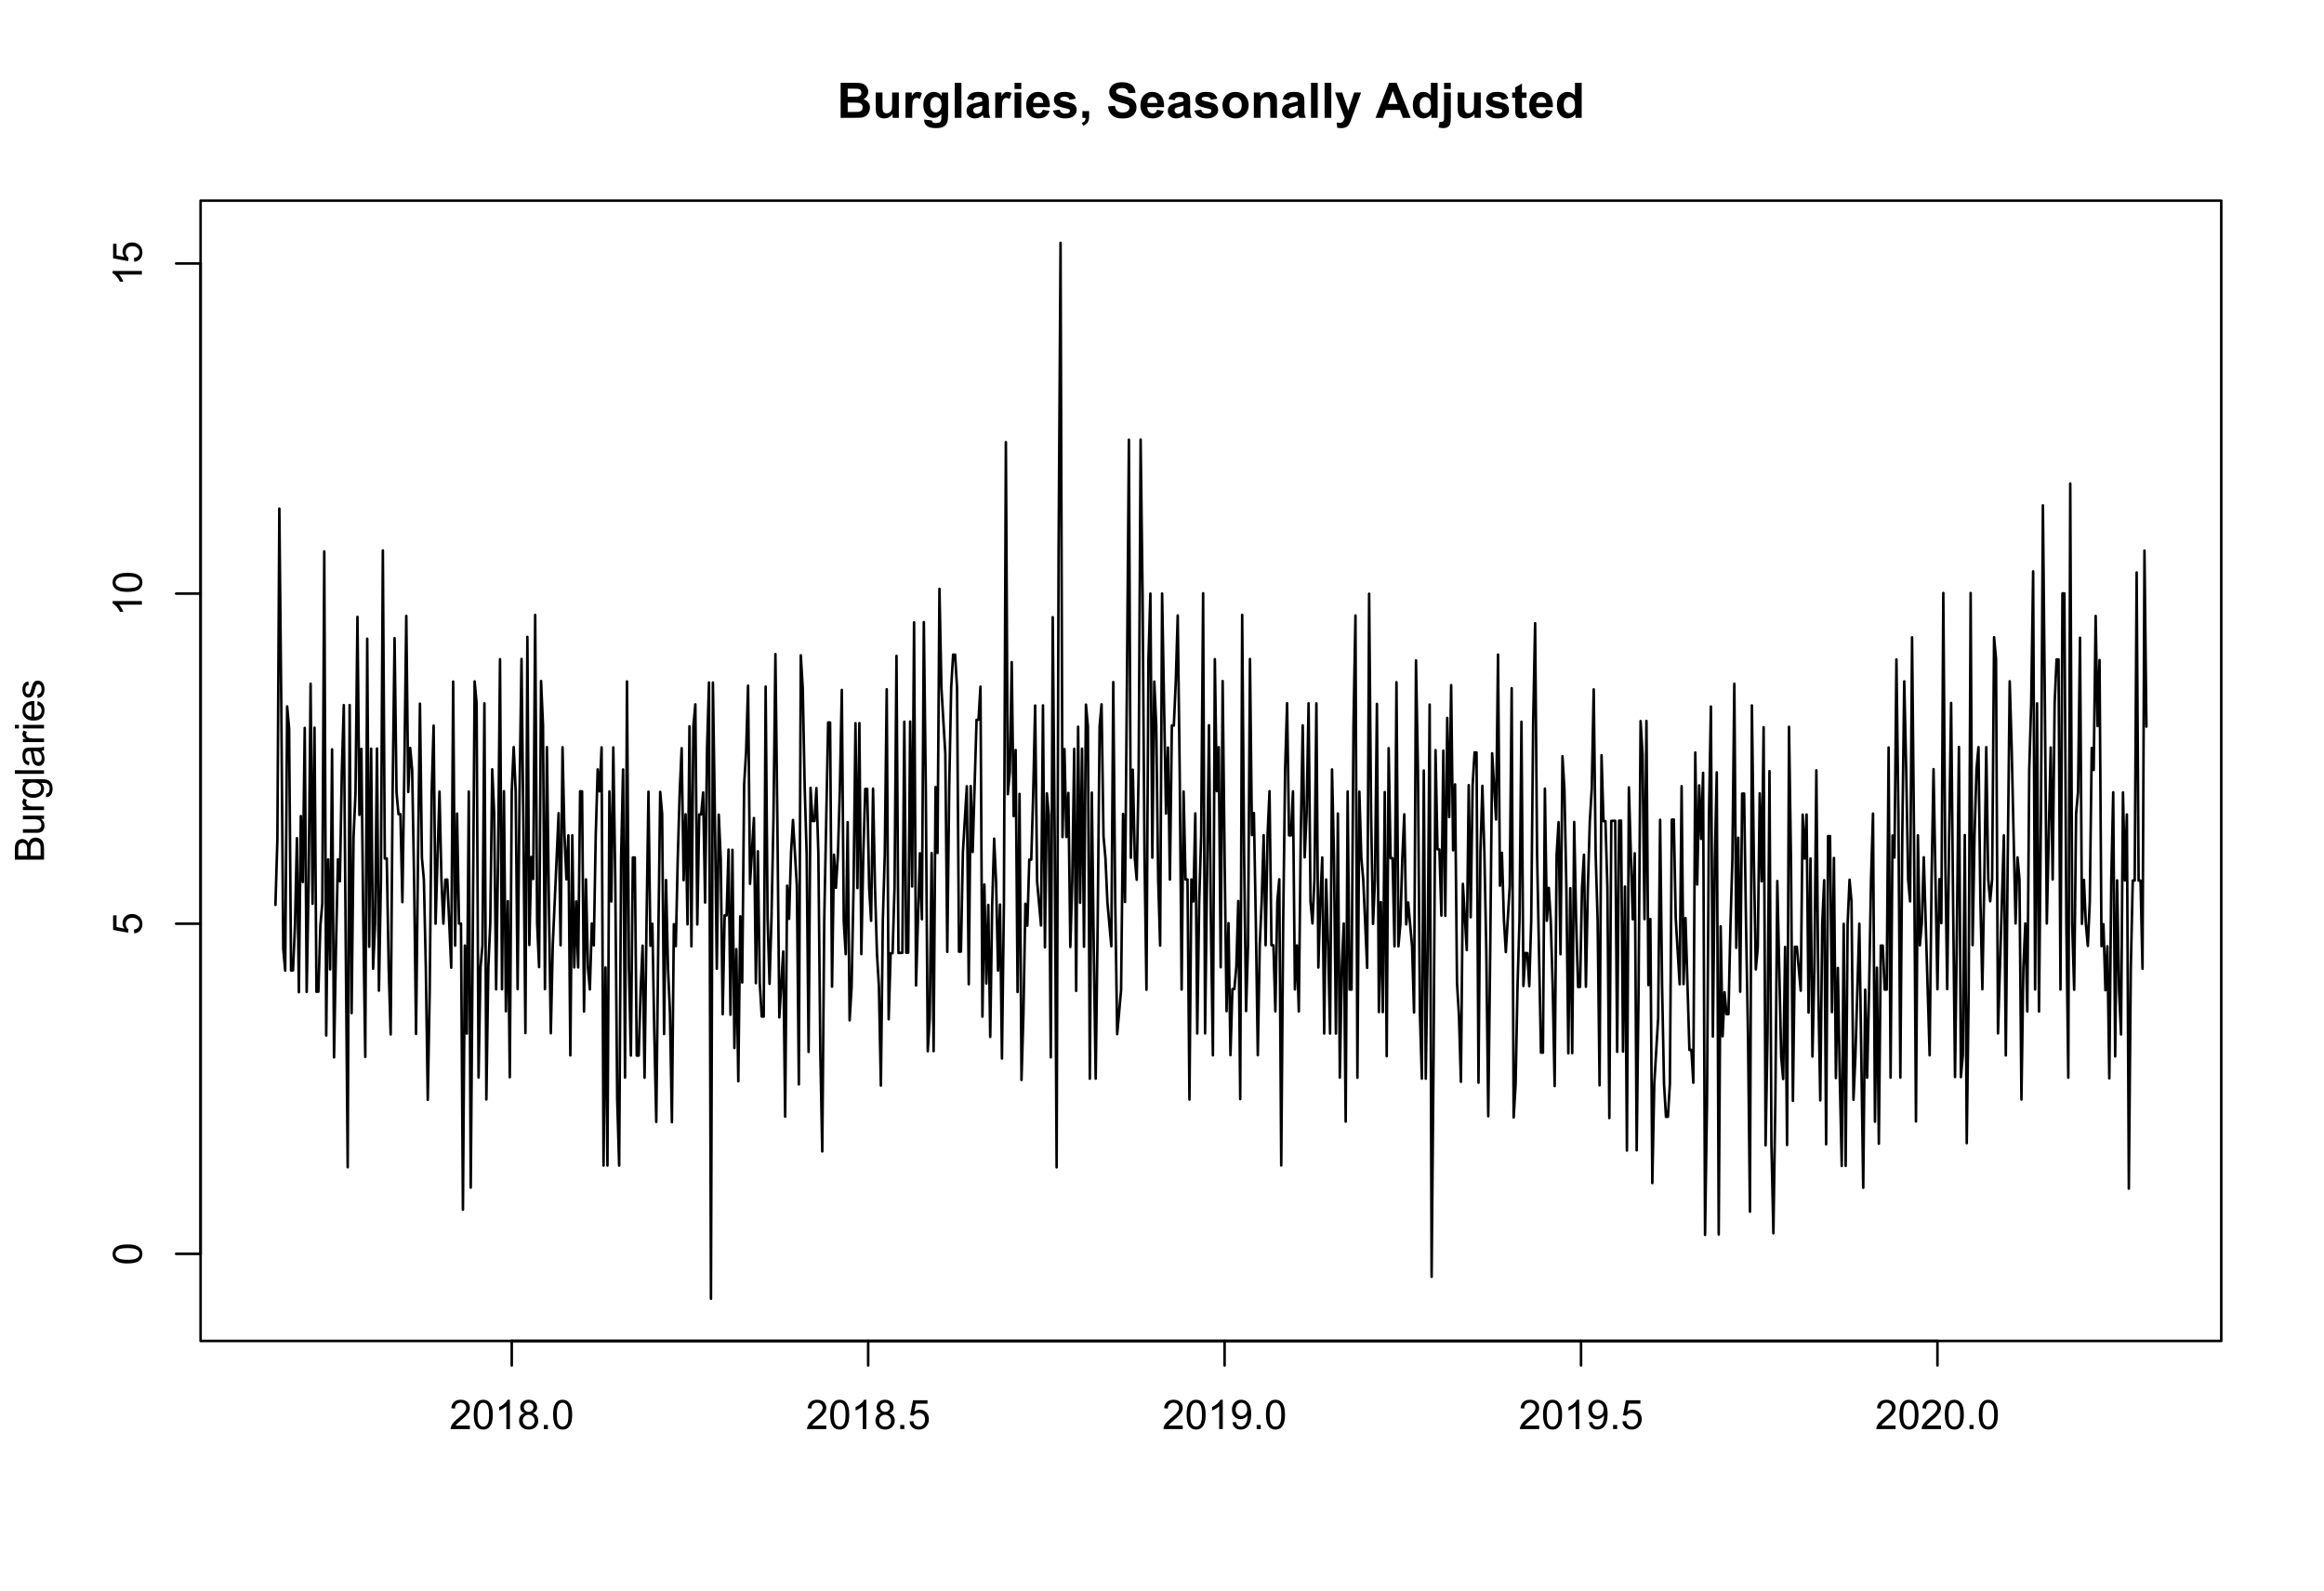 <?xml version="1.0" encoding="UTF-8"?>
<svg xmlns="http://www.w3.org/2000/svg" xmlns:xlink="http://www.w3.org/1999/xlink" width="684pt" height="468pt" viewBox="0 0 684 468" version="1.1">
<defs>
<g>
<symbol overflow="visible" id="glyph0-0">
<path style="stroke:none;" d="M 1.055 -10.309 L 5.176 -10.309 C 5.988 -10.305 6.598 -10.273 7 -10.207 C 7.398 -10.137 7.758 -9.992 8.074 -9.781 C 8.391 -9.562 8.652 -9.277 8.867 -8.918 C 9.074 -8.559 9.18 -8.156 9.184 -7.715 C 9.18 -7.227 9.051 -6.781 8.793 -6.383 C 8.531 -5.977 8.18 -5.676 7.734 -5.477 C 8.359 -5.293 8.84 -4.98 9.18 -4.543 C 9.516 -4.098 9.684 -3.582 9.688 -2.988 C 9.684 -2.52 9.574 -2.062 9.359 -1.621 C 9.141 -1.176 8.844 -0.82 8.469 -0.559 C 8.086 -0.289 7.621 -0.129 7.074 -0.07 C 6.723 -0.031 5.887 -0.008 4.562 0 L 1.055 0 Z M 3.137 -8.594 L 3.137 -6.207 L 4.5 -6.207 C 5.309 -6.203 5.812 -6.215 6.012 -6.242 C 6.367 -6.281 6.645 -6.406 6.852 -6.613 C 7.051 -6.812 7.152 -7.082 7.156 -7.418 C 7.152 -7.734 7.066 -7.992 6.891 -8.191 C 6.715 -8.391 6.453 -8.512 6.109 -8.559 C 5.902 -8.578 5.309 -8.59 4.332 -8.594 Z M 3.137 -4.492 L 3.137 -1.738 L 5.062 -1.738 C 5.812 -1.734 6.285 -1.754 6.488 -1.801 C 6.793 -1.852 7.047 -1.988 7.246 -2.211 C 7.438 -2.426 7.535 -2.719 7.539 -3.086 C 7.535 -3.395 7.461 -3.656 7.312 -3.875 C 7.16 -4.086 6.941 -4.242 6.66 -4.344 C 6.375 -4.438 5.762 -4.488 4.816 -4.492 Z M 3.137 -4.492 "/>
</symbol>
<symbol overflow="visible" id="glyph0-1">
<path style="stroke:none;" d="M 5.949 0 L 5.949 -1.117 C 5.672 -0.715 5.316 -0.402 4.875 -0.176 C 4.43 0.051 3.961 0.164 3.473 0.168 C 2.969 0.164 2.52 0.059 2.125 -0.16 C 1.723 -0.379 1.434 -0.691 1.258 -1.09 C 1.078 -1.488 0.988 -2.039 0.992 -2.742 L 0.992 -7.469 L 2.969 -7.469 L 2.969 -4.035 C 2.965 -2.984 3 -2.34 3.074 -2.105 C 3.145 -1.863 3.277 -1.676 3.473 -1.543 C 3.664 -1.402 3.906 -1.336 4.203 -1.336 C 4.539 -1.336 4.844 -1.426 5.109 -1.613 C 5.375 -1.793 5.559 -2.023 5.66 -2.301 C 5.758 -2.574 5.805 -3.246 5.809 -4.316 L 5.809 -7.469 L 7.785 -7.469 L 7.785 0 Z M 5.949 0 "/>
</symbol>
<symbol overflow="visible" id="glyph0-2">
<path style="stroke:none;" d="M 2.926 0 L 0.949 0 L 0.949 -7.469 L 2.785 -7.469 L 2.785 -6.406 C 3.094 -6.902 3.375 -7.234 3.629 -7.395 C 3.879 -7.555 4.164 -7.633 4.484 -7.637 C 4.93 -7.633 5.363 -7.508 5.785 -7.262 L 5.176 -5.539 C 4.84 -5.75 4.531 -5.859 4.246 -5.863 C 3.969 -5.859 3.734 -5.781 3.543 -5.633 C 3.348 -5.477 3.195 -5.203 3.09 -4.809 C 2.977 -4.406 2.922 -3.57 2.926 -2.305 Z M 2.926 0 "/>
</symbol>
<symbol overflow="visible" id="glyph0-3">
<path style="stroke:none;" d="M 0.852 0.492 L 3.109 0.766 C 3.145 1.027 3.23 1.207 3.367 1.309 C 3.551 1.445 3.848 1.516 4.254 1.52 C 4.77 1.516 5.156 1.438 5.414 1.285 C 5.586 1.18 5.715 1.016 5.809 0.789 C 5.863 0.621 5.895 0.32 5.898 -0.121 L 5.898 -1.211 C 5.305 -0.402 4.559 0 3.664 0 C 2.656 0 1.863 -0.422 1.281 -1.273 C 0.816 -1.938 0.586 -2.773 0.59 -3.777 C 0.586 -5.023 0.887 -5.98 1.492 -6.645 C 2.094 -7.305 2.844 -7.633 3.742 -7.637 C 4.66 -7.633 5.422 -7.227 6.027 -6.418 L 6.027 -7.469 L 7.875 -7.469 L 7.875 -0.766 C 7.875 0.113 7.801 0.77 7.656 1.207 C 7.508 1.645 7.305 1.984 7.043 2.234 C 6.781 2.48 6.43 2.676 5.992 2.82 C 5.551 2.957 4.996 3.027 4.332 3.031 C 3.062 3.027 2.164 2.812 1.637 2.379 C 1.105 1.945 0.844 1.395 0.844 0.73 C 0.844 0.664 0.844 0.586 0.852 0.492 Z M 2.617 -3.887 C 2.613 -3.09 2.766 -2.512 3.074 -2.148 C 3.379 -1.777 3.758 -1.594 4.211 -1.598 C 4.691 -1.594 5.098 -1.781 5.434 -2.16 C 5.762 -2.535 5.93 -3.094 5.934 -3.84 C 5.93 -4.609 5.77 -5.184 5.453 -5.562 C 5.133 -5.934 4.73 -6.121 4.246 -6.125 C 3.77 -6.121 3.379 -5.938 3.074 -5.57 C 2.766 -5.199 2.613 -4.637 2.617 -3.887 Z M 2.617 -3.887 "/>
</symbol>
<symbol overflow="visible" id="glyph0-4">
<path style="stroke:none;" d="M 1.035 0 L 1.035 -10.309 L 3.008 -10.309 L 3.008 0 Z M 1.035 0 "/>
</symbol>
<symbol overflow="visible" id="glyph0-5">
<path style="stroke:none;" d="M 2.512 -5.188 L 0.719 -5.512 C 0.918 -6.23 1.266 -6.766 1.758 -7.113 C 2.25 -7.461 2.98 -7.633 3.953 -7.637 C 4.832 -7.633 5.488 -7.531 5.918 -7.324 C 6.348 -7.113 6.648 -6.848 6.828 -6.527 C 7 -6.207 7.09 -5.617 7.094 -4.762 L 7.074 -2.453 C 7.07 -1.793 7.102 -1.309 7.168 -1 C 7.227 -0.688 7.348 -0.355 7.523 0 L 5.57 0 C 5.516 -0.129 5.453 -0.32 5.379 -0.582 C 5.344 -0.695 5.32 -0.773 5.309 -0.816 C 4.969 -0.484 4.605 -0.238 4.223 -0.078 C 3.836 0.086 3.426 0.164 2.996 0.168 C 2.223 0.164 1.617 -0.043 1.176 -0.457 C 0.73 -0.871 0.508 -1.398 0.512 -2.039 C 0.508 -2.461 0.609 -2.836 0.812 -3.168 C 1.012 -3.496 1.293 -3.75 1.66 -3.926 C 2.02 -4.102 2.547 -4.254 3.234 -4.387 C 4.156 -4.559 4.793 -4.719 5.152 -4.871 L 5.152 -5.07 C 5.148 -5.445 5.055 -5.719 4.871 -5.883 C 4.68 -6.043 4.328 -6.121 3.812 -6.125 C 3.457 -6.121 3.184 -6.055 2.988 -5.918 C 2.789 -5.777 2.629 -5.531 2.512 -5.188 Z M 5.152 -3.586 C 4.895 -3.5 4.496 -3.398 3.949 -3.285 C 3.402 -3.164 3.043 -3.047 2.875 -2.938 C 2.613 -2.75 2.484 -2.52 2.488 -2.242 C 2.484 -1.965 2.586 -1.727 2.797 -1.523 C 3 -1.32 3.266 -1.219 3.586 -1.223 C 3.941 -1.219 4.281 -1.336 4.605 -1.574 C 4.844 -1.75 5 -1.969 5.078 -2.23 C 5.125 -2.395 5.148 -2.715 5.152 -3.191 Z M 5.152 -3.586 "/>
</symbol>
<symbol overflow="visible" id="glyph0-6">
<path style="stroke:none;" d="M 1.035 -8.48 L 1.035 -10.309 L 3.008 -10.309 L 3.008 -8.48 Z M 1.035 0 L 1.035 -7.469 L 3.008 -7.469 L 3.008 0 Z M 1.035 0 "/>
</symbol>
<symbol overflow="visible" id="glyph0-7">
<path style="stroke:none;" d="M 5.359 -2.375 L 7.328 -2.047 C 7.07 -1.32 6.668 -0.773 6.125 -0.398 C 5.578 -0.023 4.898 0.164 4.078 0.168 C 2.777 0.164 1.816 -0.258 1.195 -1.105 C 0.703 -1.781 0.457 -2.637 0.457 -3.676 C 0.457 -4.91 0.777 -5.883 1.426 -6.586 C 2.07 -7.285 2.891 -7.633 3.883 -7.637 C 4.988 -7.633 5.863 -7.266 6.508 -6.535 C 7.148 -5.797 7.457 -4.676 7.434 -3.164 L 2.48 -3.164 C 2.492 -2.578 2.652 -2.121 2.961 -1.797 C 3.262 -1.469 3.641 -1.305 4.098 -1.309 C 4.402 -1.305 4.664 -1.391 4.879 -1.559 C 5.086 -1.727 5.246 -1.996 5.359 -2.375 Z M 5.469 -4.375 C 5.453 -4.941 5.309 -5.375 5.027 -5.676 C 4.746 -5.973 4.402 -6.121 4 -6.125 C 3.566 -6.121 3.211 -5.965 2.934 -5.652 C 2.648 -5.336 2.508 -4.91 2.516 -4.375 Z M 5.469 -4.375 "/>
</symbol>
<symbol overflow="visible" id="glyph0-8">
<path style="stroke:none;" d="M 0.336 -2.129 L 2.32 -2.434 C 2.402 -2.043 2.57 -1.75 2.832 -1.555 C 3.086 -1.352 3.449 -1.254 3.918 -1.258 C 4.426 -1.254 4.809 -1.348 5.07 -1.539 C 5.238 -1.668 5.324 -1.844 5.328 -2.066 C 5.324 -2.215 5.277 -2.34 5.188 -2.441 C 5.086 -2.531 4.867 -2.617 4.527 -2.699 C 2.93 -3.047 1.918 -3.367 1.496 -3.664 C 0.902 -4.062 0.609 -4.625 0.613 -5.344 C 0.609 -5.988 0.863 -6.531 1.379 -6.973 C 1.887 -7.414 2.68 -7.633 3.754 -7.637 C 4.773 -7.633 5.531 -7.469 6.031 -7.137 C 6.523 -6.801 6.867 -6.309 7.059 -5.66 L 5.195 -5.316 C 5.113 -5.602 4.961 -5.824 4.742 -5.98 C 4.516 -6.133 4.199 -6.211 3.789 -6.215 C 3.266 -6.211 2.895 -6.137 2.672 -5.996 C 2.52 -5.891 2.441 -5.758 2.445 -5.598 C 2.441 -5.453 2.508 -5.336 2.645 -5.238 C 2.816 -5.105 3.434 -4.918 4.488 -4.684 C 5.539 -4.441 6.273 -4.148 6.695 -3.805 C 7.105 -3.449 7.312 -2.961 7.312 -2.336 C 7.312 -1.648 7.023 -1.059 6.453 -0.57 C 5.879 -0.078 5.035 0.164 3.918 0.168 C 2.898 0.164 2.094 -0.039 1.5 -0.449 C 0.906 -0.859 0.516 -1.418 0.336 -2.129 Z M 0.336 -2.129 "/>
</symbol>
<symbol overflow="visible" id="glyph0-9">
<path style="stroke:none;" d="M 0.984 -1.977 L 2.961 -1.977 L 2.961 -0.562 C 2.957 0.008 2.91 0.457 2.812 0.789 C 2.711 1.117 2.523 1.414 2.254 1.68 C 1.977 1.941 1.629 2.148 1.211 2.301 L 0.824 1.484 C 1.219 1.348 1.5 1.168 1.672 0.941 C 1.836 0.711 1.926 0.398 1.941 0 L 0.984 0 Z M 0.984 -1.977 "/>
</symbol>
<symbol overflow="visible" id="glyph0-10">
<path style="stroke:none;" d=""/>
</symbol>
<symbol overflow="visible" id="glyph0-11">
<path style="stroke:none;" d="M 0.52 -3.355 L 2.547 -3.551 C 2.664 -2.871 2.91 -2.371 3.285 -2.051 C 3.656 -1.73 4.16 -1.57 4.797 -1.574 C 5.465 -1.57 5.969 -1.711 6.309 -2 C 6.648 -2.281 6.82 -2.613 6.82 -2.996 C 6.82 -3.234 6.746 -3.441 6.605 -3.617 C 6.457 -3.785 6.207 -3.934 5.855 -4.062 C 5.609 -4.145 5.055 -4.297 4.191 -4.516 C 3.07 -4.789 2.289 -5.129 1.844 -5.535 C 1.207 -6.098 0.891 -6.789 0.895 -7.609 C 0.891 -8.129 1.039 -8.617 1.34 -9.078 C 1.633 -9.531 2.062 -9.883 2.625 -10.125 C 3.184 -10.363 3.859 -10.48 4.656 -10.484 C 5.945 -10.48 6.918 -10.199 7.574 -9.633 C 8.227 -9.062 8.57 -8.305 8.605 -7.363 L 6.523 -7.27 C 6.43 -7.797 6.238 -8.18 5.949 -8.414 C 5.652 -8.645 5.215 -8.758 4.633 -8.762 C 4.027 -8.758 3.555 -8.633 3.215 -8.387 C 2.992 -8.223 2.883 -8.012 2.883 -7.75 C 2.883 -7.504 2.984 -7.293 3.191 -7.121 C 3.453 -6.898 4.09 -6.672 5.105 -6.434 C 6.113 -6.191 6.863 -5.941 7.352 -5.691 C 7.832 -5.434 8.211 -5.086 8.488 -4.645 C 8.762 -4.199 8.898 -3.652 8.902 -3.004 C 8.898 -2.41 8.734 -1.855 8.41 -1.344 C 8.078 -0.824 7.613 -0.441 7.016 -0.191 C 6.414 0.059 5.668 0.18 4.773 0.184 C 3.469 0.18 2.469 -0.117 1.77 -0.719 C 1.07 -1.32 0.652 -2.199 0.52 -3.355 Z M 0.52 -3.355 "/>
</symbol>
<symbol overflow="visible" id="glyph0-12">
<path style="stroke:none;" d="M 0.578 -3.84 C 0.574 -4.492 0.734 -5.129 1.062 -5.742 C 1.383 -6.355 1.84 -6.824 2.434 -7.148 C 3.023 -7.473 3.688 -7.633 4.422 -7.637 C 5.551 -7.633 6.477 -7.266 7.199 -6.535 C 7.918 -5.797 8.277 -4.871 8.281 -3.754 C 8.277 -2.621 7.914 -1.684 7.188 -0.945 C 6.457 -0.203 5.539 0.164 4.438 0.168 C 3.75 0.164 3.098 0.012 2.477 -0.293 C 1.855 -0.602 1.383 -1.055 1.062 -1.652 C 0.734 -2.25 0.574 -2.977 0.578 -3.84 Z M 2.602 -3.734 C 2.602 -2.988 2.777 -2.422 3.129 -2.031 C 3.48 -1.637 3.914 -1.441 4.43 -1.441 C 4.945 -1.441 5.375 -1.637 5.727 -2.031 C 6.07 -2.422 6.246 -2.992 6.25 -3.746 C 6.246 -4.473 6.07 -5.035 5.727 -5.434 C 5.375 -5.824 4.945 -6.023 4.43 -6.027 C 3.914 -6.023 3.48 -5.824 3.129 -5.434 C 2.777 -5.035 2.602 -4.469 2.602 -3.734 Z M 2.602 -3.734 "/>
</symbol>
<symbol overflow="visible" id="glyph0-13">
<path style="stroke:none;" d="M 7.824 0 L 5.852 0 L 5.852 -3.812 C 5.848 -4.613 5.805 -5.133 5.723 -5.375 C 5.637 -5.609 5.5 -5.793 5.312 -5.926 C 5.121 -6.055 4.891 -6.121 4.625 -6.125 C 4.281 -6.121 3.977 -6.027 3.703 -5.844 C 3.43 -5.652 3.242 -5.406 3.145 -5.098 C 3.043 -4.785 2.992 -4.211 2.996 -3.383 L 2.996 0 L 1.02 0 L 1.02 -7.469 L 2.855 -7.469 L 2.855 -6.371 C 3.504 -7.211 4.324 -7.633 5.316 -7.637 C 5.746 -7.633 6.145 -7.555 6.508 -7.398 C 6.867 -7.238 7.141 -7.039 7.328 -6.797 C 7.512 -6.555 7.641 -6.277 7.715 -5.969 C 7.785 -5.656 7.82 -5.215 7.824 -4.641 Z M 7.824 0 "/>
</symbol>
<symbol overflow="visible" id="glyph0-14">
<path style="stroke:none;" d="M 0.098 -7.469 L 2.199 -7.469 L 3.988 -2.164 L 5.73 -7.469 L 7.777 -7.469 L 5.141 -0.281 L 4.668 1.02 C 4.492 1.453 4.328 1.785 4.172 2.016 C 4.016 2.246 3.832 2.434 3.629 2.578 C 3.422 2.719 3.172 2.828 2.879 2.91 C 2.578 2.988 2.242 3.027 1.871 3.031 C 1.488 3.027 1.117 2.988 0.754 2.91 L 0.578 1.363 C 0.883 1.422 1.16 1.453 1.414 1.457 C 1.867 1.453 2.207 1.316 2.43 1.051 C 2.648 0.777 2.816 0.434 2.938 0.02 Z M 0.098 -7.469 "/>
</symbol>
<symbol overflow="visible" id="glyph0-15">
<path style="stroke:none;" d="M 10.344 0 L 8.078 0 L 7.18 -2.34 L 3.059 -2.34 L 2.207 0 L 0 0 L 4.016 -10.309 L 6.215 -10.309 Z M 6.512 -4.078 L 5.09 -7.902 L 3.699 -4.078 Z M 6.512 -4.078 "/>
</symbol>
<symbol overflow="visible" id="glyph0-16">
<path style="stroke:none;" d="M 7.883 0 L 6.047 0 L 6.047 -1.098 C 5.742 -0.668 5.379 -0.352 4.965 -0.145 C 4.547 0.062 4.129 0.164 3.711 0.168 C 2.852 0.164 2.117 -0.18 1.508 -0.867 C 0.891 -1.559 0.586 -2.523 0.59 -3.762 C 0.586 -5.027 0.883 -5.988 1.48 -6.648 C 2.074 -7.305 2.828 -7.633 3.742 -7.637 C 4.574 -7.633 5.297 -7.285 5.906 -6.594 L 5.906 -10.309 L 7.883 -10.309 Z M 2.609 -3.895 C 2.605 -3.094 2.715 -2.516 2.938 -2.164 C 3.254 -1.645 3.699 -1.387 4.273 -1.391 C 4.727 -1.387 5.113 -1.582 5.434 -1.969 C 5.75 -2.355 5.91 -2.934 5.914 -3.707 C 5.91 -4.562 5.758 -5.18 5.449 -5.559 C 5.137 -5.934 4.738 -6.121 4.262 -6.125 C 3.789 -6.121 3.398 -5.938 3.082 -5.566 C 2.766 -5.191 2.605 -4.633 2.609 -3.895 Z M 2.609 -3.895 "/>
</symbol>
<symbol overflow="visible" id="glyph0-17">
<path style="stroke:none;" d="M 0.992 -8.48 L 0.992 -10.309 L 2.969 -10.309 L 2.969 -8.48 Z M 2.969 -7.469 L 2.969 -0.23 C 2.965 0.723 2.902 1.391 2.781 1.781 C 2.652 2.172 2.414 2.477 2.062 2.699 C 1.707 2.918 1.254 3.027 0.711 3.031 C 0.508 3.027 0.297 3.012 0.074 2.977 C -0.152 2.941 -0.395 2.887 -0.66 2.82 L -0.316 1.133 C -0.223 1.148 -0.133 1.164 -0.051 1.176 C 0.031 1.188 0.105 1.195 0.176 1.195 C 0.375 1.195 0.539 1.148 0.668 1.062 C 0.797 0.973 0.883 0.871 0.926 0.75 C 0.969 0.629 0.988 0.266 0.992 -0.344 L 0.992 -7.469 Z M 2.969 -7.469 "/>
</symbol>
<symbol overflow="visible" id="glyph0-18">
<path style="stroke:none;" d="M 4.457 -7.469 L 4.457 -5.891 L 3.109 -5.891 L 3.109 -2.883 C 3.105 -2.273 3.117 -1.918 3.145 -1.816 C 3.168 -1.715 3.227 -1.629 3.32 -1.566 C 3.41 -1.496 3.523 -1.465 3.656 -1.469 C 3.836 -1.465 4.098 -1.527 4.449 -1.66 L 4.621 -0.125 C 4.156 0.07 3.637 0.164 3.059 0.168 C 2.699 0.164 2.375 0.105 2.094 -0.012 C 1.805 -0.129 1.598 -0.281 1.465 -0.473 C 1.332 -0.66 1.238 -0.918 1.188 -1.246 C 1.145 -1.473 1.125 -1.938 1.125 -2.637 L 1.125 -5.891 L 0.219 -5.891 L 0.219 -7.469 L 1.125 -7.469 L 1.125 -8.949 L 3.109 -10.105 L 3.109 -7.469 Z M 4.457 -7.469 "/>
</symbol>
<symbol overflow="visible" id="glyph1-0">
<path style="stroke:none;" d="M 0 -0.879 L -8.59 -0.879 L -8.59 -4.102 C -8.59 -4.758 -8.5 -5.281 -8.328 -5.68 C -8.152 -6.074 -7.887 -6.387 -7.527 -6.613 C -7.164 -6.836 -6.785 -6.949 -6.391 -6.949 C -6.023 -6.949 -5.68 -6.848 -5.355 -6.648 C -5.027 -6.449 -4.766 -6.148 -4.57 -5.75 C -4.418 -6.266 -4.156 -6.664 -3.789 -6.945 C -3.418 -7.223 -2.984 -7.363 -2.488 -7.367 C -2.086 -7.363 -1.711 -7.277 -1.367 -7.109 C -1.016 -6.938 -0.75 -6.73 -0.566 -6.48 C -0.375 -6.23 -0.234 -5.914 -0.141 -5.539 C -0.047 -5.16 0 -4.699 0 -4.156 Z M -4.98 -2.016 L -4.98 -3.875 C -4.98 -4.375 -5.012 -4.738 -5.078 -4.957 C -5.164 -5.246 -5.309 -5.461 -5.508 -5.609 C -5.703 -5.75 -5.953 -5.824 -6.258 -5.828 C -6.543 -5.824 -6.793 -5.758 -7.012 -5.625 C -7.227 -5.488 -7.375 -5.293 -7.457 -5.039 C -7.535 -4.785 -7.574 -4.348 -7.578 -3.734 L -7.578 -2.016 Z M -1.012 -2.016 L -1.012 -4.156 C -1.008 -4.516 -1.023 -4.773 -1.055 -4.93 C -1.102 -5.188 -1.18 -5.406 -1.289 -5.582 C -1.398 -5.758 -1.555 -5.902 -1.766 -6.016 C -1.969 -6.129 -2.211 -6.188 -2.488 -6.188 C -2.805 -6.188 -3.082 -6.105 -3.324 -5.941 C -3.559 -5.777 -3.727 -5.547 -3.82 -5.258 C -3.914 -4.961 -3.961 -4.543 -3.965 -4 L -3.969 -2.016 Z M -1.012 -2.016 "/>
</symbol>
<symbol overflow="visible" id="glyph1-1">
<path style="stroke:none;" d="M 0 -4.867 L -0.914 -4.867 C -0.211 -4.379 0.141 -3.723 0.141 -2.895 C 0.141 -2.527 0.07 -2.184 -0.07 -1.867 C -0.211 -1.547 -0.387 -1.309 -0.598 -1.156 C -0.809 -1 -1.07 -0.895 -1.383 -0.832 C -1.59 -0.789 -1.918 -0.766 -2.367 -0.77 L -6.223 -0.77 L -6.223 -1.824 L -2.773 -1.824 C -2.219 -1.82 -1.848 -1.844 -1.656 -1.887 C -1.379 -1.949 -1.16 -2.09 -1.004 -2.309 C -0.84 -2.523 -0.762 -2.789 -0.766 -3.105 C -0.762 -3.418 -0.844 -3.715 -1.008 -3.996 C -1.172 -4.273 -1.391 -4.469 -1.672 -4.586 C -1.945 -4.699 -2.352 -4.758 -2.887 -4.758 L -6.223 -4.758 L -6.223 -5.812 L 0 -5.812 Z M 0 -4.867 "/>
</symbol>
<symbol overflow="visible" id="glyph1-2">
<path style="stroke:none;" d="M 0 -0.781 L -6.223 -0.781 L -6.223 -1.73 L -5.281 -1.73 C -5.719 -1.969 -6.012 -2.191 -6.152 -2.398 C -6.293 -2.602 -6.363 -2.828 -6.363 -3.078 C -6.363 -3.43 -6.25 -3.793 -6.023 -4.16 L -5.047 -3.797 C -5.195 -3.539 -5.273 -3.281 -5.273 -3.023 C -5.273 -2.793 -5.203 -2.586 -5.066 -2.402 C -4.926 -2.219 -4.734 -2.086 -4.488 -2.012 C -4.113 -1.891 -3.703 -1.832 -3.258 -1.836 L 0 -1.836 Z M 0 -0.781 "/>
</symbol>
<symbol overflow="visible" id="glyph1-3">
<path style="stroke:none;" d="M 0.516 -0.598 L 0.668 -1.625 C 0.98 -1.664 1.211 -1.785 1.359 -1.98 C 1.555 -2.242 1.652 -2.598 1.652 -3.055 C 1.652 -3.539 1.555 -3.918 1.359 -4.184 C 1.164 -4.449 0.891 -4.629 0.539 -4.723 C 0.324 -4.777 -0.125 -4.801 -0.812 -4.797 C -0.27 -4.336 0 -3.762 0 -3.078 C 0 -2.219 -0.309 -1.559 -0.926 -1.09 C -1.543 -0.621 -2.281 -0.387 -3.148 -0.387 C -3.738 -0.387 -4.285 -0.492 -4.789 -0.707 C -5.289 -0.922 -5.68 -1.234 -5.953 -1.645 C -6.227 -2.051 -6.363 -2.531 -6.363 -3.082 C -6.363 -3.816 -6.066 -4.422 -5.473 -4.898 L -6.223 -4.898 L -6.223 -5.871 L -0.844 -5.871 C 0.125 -5.871 0.809 -5.77 1.215 -5.574 C 1.617 -5.375 1.938 -5.062 2.176 -4.637 C 2.406 -4.207 2.523 -3.684 2.523 -3.059 C 2.52 -2.316 2.352 -1.715 2.023 -1.258 C 1.688 -0.801 1.188 -0.582 0.516 -0.598 Z M -3.223 -1.473 C -2.406 -1.469 -1.809 -1.633 -1.434 -1.957 C -1.055 -2.281 -0.867 -2.688 -0.871 -3.176 C -0.867 -3.66 -1.055 -4.066 -1.43 -4.395 C -1.805 -4.723 -2.391 -4.887 -3.188 -4.887 C -3.945 -4.887 -4.52 -4.715 -4.91 -4.379 C -5.297 -4.039 -5.488 -3.633 -5.492 -3.16 C -5.488 -2.688 -5.297 -2.289 -4.918 -1.965 C -4.535 -1.633 -3.973 -1.469 -3.223 -1.473 Z M -3.223 -1.473 "/>
</symbol>
<symbol overflow="visible" id="glyph1-4">
<path style="stroke:none;" d="M 0 -0.766 L -8.59 -0.77 L -8.59 -1.824 L 0 -1.82 Z M 0 -0.766 "/>
</symbol>
<symbol overflow="visible" id="glyph1-5">
<path style="stroke:none;" d="M -0.766 -4.852 C -0.434 -4.461 -0.199 -4.082 -0.062 -3.723 C 0.074 -3.355 0.141 -2.969 0.141 -2.562 C 0.141 -1.875 -0.023 -1.352 -0.359 -0.984 C -0.688 -0.617 -1.117 -0.434 -1.641 -0.434 C -1.945 -0.434 -2.223 -0.5 -2.473 -0.641 C -2.723 -0.777 -2.926 -0.961 -3.082 -1.188 C -3.234 -1.41 -3.348 -1.664 -3.43 -1.945 C -3.477 -2.152 -3.531 -2.465 -3.586 -2.883 C -3.688 -3.734 -3.809 -4.359 -3.949 -4.766 C -4.09 -4.766 -4.18 -4.77 -4.227 -4.77 C -4.648 -4.77 -4.953 -4.668 -5.133 -4.469 C -5.371 -4.199 -5.488 -3.801 -5.492 -3.27 C -5.488 -2.773 -5.402 -2.406 -5.23 -2.172 C -5.055 -1.934 -4.746 -1.758 -4.305 -1.648 L -4.445 -0.617 C -4.887 -0.707 -5.242 -0.863 -5.516 -1.078 C -5.781 -1.293 -5.992 -1.602 -6.141 -2.012 C -6.289 -2.414 -6.363 -2.887 -6.363 -3.422 C -6.363 -3.953 -6.301 -4.383 -6.176 -4.715 C -6.051 -5.047 -5.891 -5.293 -5.703 -5.449 C -5.512 -5.605 -5.273 -5.715 -4.984 -5.777 C -4.805 -5.809 -4.48 -5.824 -4.016 -5.828 L -2.605 -5.828 C -1.625 -5.824 -1.004 -5.848 -0.746 -5.895 C -0.48 -5.941 -0.234 -6.031 0 -6.164 L 0 -5.062 C -0.219 -4.953 -0.473 -4.883 -0.766 -4.852 Z M -3.121 -4.766 C -2.961 -4.375 -2.828 -3.801 -2.727 -3.039 C -2.66 -2.605 -2.59 -2.301 -2.516 -2.121 C -2.434 -1.941 -2.32 -1.801 -2.172 -1.703 C -2.02 -1.605 -1.852 -1.559 -1.672 -1.559 C -1.387 -1.559 -1.152 -1.664 -0.965 -1.875 C -0.773 -2.086 -0.68 -2.398 -0.684 -2.812 C -0.68 -3.219 -0.77 -3.578 -0.949 -3.895 C -1.129 -4.211 -1.371 -4.445 -1.68 -4.594 C -1.918 -4.707 -2.27 -4.762 -2.734 -4.766 Z M -3.121 -4.766 "/>
</symbol>
<symbol overflow="visible" id="glyph1-6">
<path style="stroke:none;" d="M -7.375 -0.797 L -8.59 -0.797 L -8.59 -1.852 L -7.375 -1.852 Z M 0 -0.797 L -6.223 -0.797 L -6.223 -1.852 L 0 -1.852 Z M 0 -0.797 "/>
</symbol>
<symbol overflow="visible" id="glyph1-7">
<path style="stroke:none;" d="M -2.004 -5.051 L -1.867 -6.141 C -1.23 -5.969 -0.738 -5.648 -0.387 -5.184 C -0.035 -4.719 0.141 -4.125 0.141 -3.406 C 0.141 -2.492 -0.137 -1.77 -0.699 -1.238 C -1.254 -0.703 -2.043 -0.438 -3.059 -0.441 C -4.105 -0.438 -4.918 -0.707 -5.496 -1.25 C -6.074 -1.785 -6.363 -2.484 -6.363 -3.348 C -6.363 -4.176 -6.078 -4.855 -5.512 -5.383 C -4.945 -5.91 -4.148 -6.176 -3.121 -6.176 C -3.055 -6.176 -2.961 -6.172 -2.84 -6.172 L -2.844 -1.531 C -2.156 -1.566 -1.633 -1.762 -1.27 -2.109 C -0.906 -2.457 -0.727 -2.891 -0.727 -3.41 C -0.727 -3.797 -0.828 -4.125 -1.031 -4.402 C -1.234 -4.672 -1.559 -4.891 -2.004 -5.051 Z M -3.711 -1.59 L -3.707 -5.062 C -4.227 -5.016 -4.621 -4.883 -4.887 -4.664 C -5.293 -4.328 -5.496 -3.891 -5.496 -3.359 C -5.496 -2.871 -5.332 -2.465 -5.008 -2.137 C -4.684 -1.805 -4.25 -1.621 -3.711 -1.59 Z M -3.711 -1.59 "/>
</symbol>
<symbol overflow="visible" id="glyph1-8">
<path style="stroke:none;" d="M -1.859 -0.371 L -2.023 -1.414 C -1.602 -1.469 -1.281 -1.633 -1.059 -1.902 C -0.836 -2.168 -0.727 -2.543 -0.727 -3.023 C -0.727 -3.508 -0.824 -3.867 -1.02 -4.102 C -1.215 -4.336 -1.445 -4.453 -1.715 -4.453 C -1.953 -4.453 -2.141 -4.348 -2.277 -4.141 C -2.367 -3.996 -2.488 -3.637 -2.637 -3.062 C -2.832 -2.289 -3 -1.754 -3.145 -1.457 C -3.285 -1.156 -3.48 -0.93 -3.734 -0.777 C -3.984 -0.621 -4.266 -0.543 -4.57 -0.547 C -4.844 -0.543 -5.098 -0.605 -5.34 -0.734 C -5.574 -0.859 -5.773 -1.035 -5.93 -1.254 C -6.047 -1.418 -6.148 -1.641 -6.234 -1.926 C -6.32 -2.207 -6.363 -2.512 -6.363 -2.836 C -6.363 -3.324 -6.293 -3.75 -6.152 -4.121 C -6.012 -4.488 -5.82 -4.762 -5.578 -4.938 C -5.336 -5.113 -5.016 -5.234 -4.617 -5.305 L -4.477 -4.273 C -4.797 -4.223 -5.047 -4.086 -5.227 -3.863 C -5.406 -3.637 -5.496 -3.32 -5.496 -2.914 C -5.496 -2.426 -5.414 -2.082 -5.254 -1.875 C -5.094 -1.668 -4.906 -1.562 -4.695 -1.566 C -4.555 -1.562 -4.434 -1.605 -4.324 -1.695 C -4.211 -1.777 -4.117 -1.914 -4.043 -2.098 C -4.004 -2.203 -3.914 -2.512 -3.773 -3.031 C -3.57 -3.773 -3.406 -4.293 -3.281 -4.59 C -3.156 -4.879 -2.973 -5.113 -2.73 -5.285 C -2.488 -5.453 -2.188 -5.535 -1.828 -5.539 C -1.477 -5.535 -1.145 -5.434 -0.832 -5.23 C -0.52 -5.023 -0.277 -4.727 -0.113 -4.34 C 0.059 -3.953 0.141 -3.516 0.141 -3.031 C 0.141 -2.219 -0.027 -1.602 -0.363 -1.18 C -0.699 -0.754 -1.195 -0.484 -1.859 -0.371 Z M -1.859 -0.371 "/>
</symbol>
<symbol overflow="visible" id="glyph1-9">
<path style="stroke:none;" d="M -4.234 -0.5 C -5.246 -0.496 -6.062 -0.602 -6.688 -0.812 C -7.305 -1.02 -7.785 -1.328 -8.121 -1.742 C -8.457 -2.152 -8.625 -2.672 -8.625 -3.301 C -8.625 -3.758 -8.531 -4.164 -8.348 -4.512 C -8.16 -4.859 -7.891 -5.145 -7.543 -5.371 C -7.191 -5.594 -6.766 -5.773 -6.266 -5.906 C -5.762 -6.035 -5.086 -6.098 -4.234 -6.102 C -3.223 -6.098 -2.41 -5.996 -1.793 -5.789 C -1.176 -5.578 -0.695 -5.266 -0.359 -4.859 C -0.02 -4.445 0.145 -3.926 0.148 -3.297 C 0.145 -2.465 -0.148 -1.816 -0.742 -1.348 C -1.457 -0.781 -2.621 -0.496 -4.234 -0.5 Z M -4.234 -1.582 C -2.824 -1.582 -1.887 -1.746 -1.418 -2.074 C -0.949 -2.402 -0.715 -2.809 -0.719 -3.297 C -0.715 -3.777 -0.949 -4.184 -1.422 -4.52 C -1.887 -4.848 -2.824 -5.016 -4.234 -5.016 C -5.648 -5.016 -6.59 -4.848 -7.055 -4.52 C -7.516 -4.188 -7.746 -3.777 -7.75 -3.289 C -7.746 -2.801 -7.543 -2.414 -7.137 -2.129 C -6.613 -1.762 -5.645 -1.582 -4.234 -1.582 Z M -4.234 -1.582 "/>
</symbol>
<symbol overflow="visible" id="glyph1-10">
<path style="stroke:none;" d="M -2.25 -0.5 L -2.344 -1.605 C -1.805 -1.684 -1.398 -1.871 -1.125 -2.176 C -0.852 -2.473 -0.715 -2.836 -0.719 -3.258 C -0.715 -3.766 -0.906 -4.195 -1.293 -4.547 C -1.672 -4.898 -2.18 -5.074 -2.816 -5.074 C -3.414 -5.074 -3.891 -4.902 -4.242 -4.566 C -4.59 -4.227 -4.762 -3.785 -4.766 -3.242 C -4.762 -2.898 -4.684 -2.594 -4.531 -2.32 C -4.375 -2.047 -4.176 -1.832 -3.93 -1.676 L -4.062 -0.688 L -8.473 -1.52 L -8.473 -5.789 L -7.465 -5.789 L -7.465 -2.363 L -5.156 -1.898 C -5.516 -2.414 -5.695 -2.953 -5.695 -3.523 C -5.695 -4.27 -5.434 -4.902 -4.914 -5.422 C -4.395 -5.934 -3.727 -6.191 -2.91 -6.195 C -2.133 -6.191 -1.461 -5.965 -0.895 -5.516 C -0.199 -4.961 0.145 -4.211 0.148 -3.258 C 0.145 -2.477 -0.07 -1.836 -0.508 -1.344 C -0.941 -0.848 -1.523 -0.566 -2.25 -0.5 Z M -2.25 -0.5 "/>
</symbol>
<symbol overflow="visible" id="glyph1-11">
<path style="stroke:none;" d="M 0 -4.469 L 0 -3.414 L -6.719 -3.418 C -6.477 -3.16 -6.234 -2.828 -5.996 -2.418 C -5.75 -2.004 -5.57 -1.633 -5.449 -1.309 L -6.469 -1.309 C -6.742 -1.895 -7.078 -2.41 -7.477 -2.852 C -7.871 -3.293 -8.254 -3.605 -8.625 -3.793 L -8.625 -4.473 Z M 0 -4.469 "/>
</symbol>
<symbol overflow="visible" id="glyph2-0">
<path style="stroke:none;" d="M 6.039 -1.016 L 6.039 0 L 0.363 0 C 0.355 -0.254 0.395 -0.496 0.484 -0.734 C 0.629 -1.117 0.859 -1.5 1.18 -1.875 C 1.492 -2.25 1.953 -2.684 2.562 -3.176 C 3.492 -3.941 4.125 -4.547 4.453 -4.992 C 4.781 -5.438 4.945 -5.859 4.945 -6.266 C 4.945 -6.68 4.793 -7.031 4.496 -7.32 C 4.191 -7.602 3.805 -7.746 3.328 -7.75 C 2.82 -7.746 2.414 -7.594 2.109 -7.293 C 1.805 -6.984 1.648 -6.562 1.648 -6.031 L 0.562 -6.141 C 0.633 -6.945 0.91 -7.559 1.398 -7.988 C 1.879 -8.41 2.531 -8.625 3.352 -8.625 C 4.172 -8.625 4.824 -8.395 5.309 -7.938 C 5.789 -7.48 6.027 -6.914 6.031 -6.242 C 6.027 -5.895 5.957 -5.559 5.82 -5.227 C 5.676 -4.891 5.441 -4.539 5.117 -4.176 C 4.789 -3.805 4.25 -3.301 3.492 -2.664 C 2.859 -2.129 2.453 -1.77 2.273 -1.582 C 2.094 -1.395 1.945 -1.203 1.828 -1.016 Z M 6.039 -1.016 "/>
</symbol>
<symbol overflow="visible" id="glyph2-1">
<path style="stroke:none;" d="M 0.5 -4.234 C 0.496 -5.246 0.602 -6.062 0.812 -6.688 C 1.02 -7.305 1.328 -7.785 1.742 -8.121 C 2.148 -8.457 2.668 -8.625 3.297 -8.625 C 3.758 -8.625 4.164 -8.531 4.512 -8.348 C 4.855 -8.16 5.141 -7.891 5.371 -7.543 C 5.594 -7.191 5.773 -6.766 5.906 -6.266 C 6.035 -5.762 6.098 -5.086 6.102 -4.234 C 6.098 -3.227 5.996 -2.414 5.789 -1.797 C 5.578 -1.176 5.266 -0.695 4.859 -0.359 C 4.445 -0.02 3.926 0.145 3.297 0.148 C 2.465 0.145 1.816 -0.148 1.348 -0.742 C 0.781 -1.457 0.496 -2.621 0.5 -4.234 Z M 1.582 -4.234 C 1.582 -2.824 1.746 -1.887 2.074 -1.418 C 2.402 -0.949 2.809 -0.715 3.297 -0.719 C 3.777 -0.715 4.184 -0.949 4.52 -1.422 C 4.848 -1.887 5.016 -2.824 5.016 -4.234 C 5.016 -5.648 4.848 -6.59 4.52 -7.055 C 4.184 -7.516 3.773 -7.746 3.289 -7.75 C 2.801 -7.746 2.414 -7.543 2.125 -7.137 C 1.762 -6.613 1.582 -5.645 1.582 -4.234 Z M 1.582 -4.234 "/>
</symbol>
<symbol overflow="visible" id="glyph2-2">
<path style="stroke:none;" d="M 4.469 0 L 3.414 0 L 3.414 -6.719 C 3.16 -6.477 2.828 -6.234 2.414 -5.996 C 2 -5.75 1.629 -5.57 1.305 -5.449 L 1.305 -6.469 C 1.895 -6.742 2.41 -7.078 2.852 -7.477 C 3.293 -7.871 3.605 -8.254 3.789 -8.625 L 4.469 -8.625 Z M 4.469 0 "/>
</symbol>
<symbol overflow="visible" id="glyph2-3">
<path style="stroke:none;" d="M 2.121 -4.656 C 1.684 -4.816 1.359 -5.047 1.148 -5.344 C 0.938 -5.641 0.832 -5.996 0.832 -6.41 C 0.832 -7.035 1.055 -7.559 1.504 -7.984 C 1.953 -8.41 2.551 -8.625 3.297 -8.625 C 4.043 -8.625 4.648 -8.406 5.109 -7.973 C 5.566 -7.535 5.793 -7.004 5.797 -6.383 C 5.793 -5.977 5.688 -5.629 5.48 -5.34 C 5.27 -5.043 4.953 -4.816 4.531 -4.656 C 5.055 -4.48 5.457 -4.203 5.734 -3.824 C 6.008 -3.438 6.145 -2.98 6.148 -2.453 C 6.145 -1.715 5.887 -1.098 5.367 -0.602 C 4.844 -0.102 4.16 0.145 3.316 0.148 C 2.469 0.145 1.785 -0.102 1.266 -0.605 C 0.742 -1.105 0.48 -1.734 0.484 -2.484 C 0.48 -3.039 0.621 -3.504 0.91 -3.887 C 1.191 -4.262 1.598 -4.52 2.121 -4.656 Z M 1.91 -6.445 C 1.91 -6.039 2.039 -5.707 2.301 -5.449 C 2.562 -5.191 2.902 -5.062 3.32 -5.062 C 3.723 -5.062 4.055 -5.188 4.32 -5.445 C 4.578 -5.695 4.711 -6.012 4.711 -6.387 C 4.711 -6.773 4.574 -7.098 4.309 -7.363 C 4.035 -7.625 3.703 -7.758 3.312 -7.758 C 2.906 -7.758 2.574 -7.629 2.309 -7.371 C 2.043 -7.113 1.91 -6.805 1.91 -6.445 Z M 1.57 -2.477 C 1.57 -2.176 1.641 -1.887 1.785 -1.605 C 1.926 -1.324 2.137 -1.105 2.422 -0.949 C 2.699 -0.793 3.004 -0.715 3.328 -0.719 C 3.832 -0.715 4.246 -0.879 4.578 -1.207 C 4.902 -1.531 5.066 -1.941 5.07 -2.445 C 5.066 -2.945 4.898 -3.367 4.562 -3.703 C 4.223 -4.035 3.801 -4.199 3.293 -4.203 C 2.793 -4.199 2.379 -4.035 2.059 -3.711 C 1.73 -3.379 1.57 -2.969 1.57 -2.477 Z M 1.57 -2.477 "/>
</symbol>
<symbol overflow="visible" id="glyph2-4">
<path style="stroke:none;" d="M 1.09 0 L 1.09 -1.203 L 2.289 -1.203 L 2.289 0 Z M 1.09 0 "/>
</symbol>
<symbol overflow="visible" id="glyph2-5">
<path style="stroke:none;" d="M 0.5 -2.25 L 1.605 -2.344 C 1.684 -1.805 1.871 -1.398 2.176 -1.125 C 2.473 -0.852 2.836 -0.715 3.258 -0.719 C 3.766 -0.715 4.195 -0.906 4.547 -1.293 C 4.898 -1.672 5.074 -2.18 5.074 -2.82 C 5.074 -3.414 4.902 -3.891 4.566 -4.242 C 4.227 -4.59 3.785 -4.762 3.242 -4.766 C 2.898 -4.762 2.594 -4.684 2.32 -4.531 C 2.047 -4.375 1.832 -4.176 1.676 -3.93 L 0.688 -4.062 L 1.516 -8.473 L 5.789 -8.473 L 5.789 -7.465 L 2.359 -7.465 L 1.898 -5.156 C 2.414 -5.516 2.953 -5.695 3.523 -5.695 C 4.27 -5.695 4.902 -5.434 5.422 -4.914 C 5.934 -4.395 6.191 -3.727 6.195 -2.914 C 6.191 -2.133 5.965 -1.461 5.516 -0.898 C 4.961 -0.199 4.211 0.145 3.258 0.148 C 2.477 0.145 1.836 -0.07 1.344 -0.508 C 0.844 -0.941 0.562 -1.523 0.5 -2.25 Z M 0.5 -2.25 "/>
</symbol>
<symbol overflow="visible" id="glyph2-6">
<path style="stroke:none;" d="M 0.656 -1.984 L 1.672 -2.078 C 1.75 -1.602 1.914 -1.258 2.16 -1.043 C 2.398 -0.824 2.711 -0.715 3.094 -0.719 C 3.414 -0.715 3.695 -0.789 3.945 -0.941 C 4.188 -1.086 4.391 -1.285 4.547 -1.535 C 4.703 -1.785 4.832 -2.121 4.938 -2.543 C 5.043 -2.965 5.098 -3.395 5.098 -3.832 C 5.098 -3.879 5.094 -3.949 5.094 -4.043 C 4.875 -3.707 4.586 -3.434 4.227 -3.227 C 3.859 -3.016 3.465 -2.91 3.039 -2.914 C 2.328 -2.91 1.727 -3.168 1.238 -3.688 C 0.742 -4.199 0.496 -4.879 0.5 -5.727 C 0.496 -6.594 0.754 -7.297 1.27 -7.828 C 1.781 -8.359 2.426 -8.625 3.199 -8.625 C 3.758 -8.625 4.266 -8.473 4.73 -8.172 C 5.191 -7.871 5.543 -7.441 5.785 -6.887 C 6.023 -6.328 6.145 -5.523 6.148 -4.469 C 6.145 -3.371 6.027 -2.496 5.789 -1.848 C 5.547 -1.195 5.191 -0.703 4.723 -0.363 C 4.254 -0.023 3.703 0.145 3.07 0.148 C 2.398 0.145 1.848 -0.039 1.422 -0.41 C 0.996 -0.785 0.742 -1.309 0.656 -1.984 Z M 4.977 -5.777 C 4.973 -6.383 4.812 -6.863 4.492 -7.219 C 4.168 -7.57 3.781 -7.746 3.328 -7.75 C 2.859 -7.746 2.449 -7.555 2.102 -7.176 C 1.754 -6.789 1.582 -6.293 1.582 -5.688 C 1.582 -5.137 1.746 -4.691 2.074 -4.355 C 2.402 -4.012 2.809 -3.844 3.297 -3.844 C 3.785 -3.844 4.188 -4.012 4.504 -4.355 C 4.816 -4.691 4.973 -5.168 4.977 -5.777 Z M 4.977 -5.777 "/>
</symbol>
</g>
<clipPath id="clip1">
  <path d="M 59.039 59.039 L 654.758 59.039 L 654.758 395.559 L 59.039 395.559 Z M 59.039 59.039 "/>
</clipPath>
</defs>
<g id="surface86">
<rect x="0" y="0" width="684" height="468" style="fill:rgb(100%,100%,100%);fill-opacity:1;stroke:none;"/>
<g clip-path="url(#clip1)" clip-rule="nonzero">
<path style="fill:none;stroke-width:0.75;stroke-linecap:round;stroke-linejoin:round;stroke:rgb(0%,0%,0%);stroke-opacity:1;stroke-miterlimit:10;" d="M 81.066 266.254 L 81.641 246.809 L 82.215 149.66 L 82.793 207.922 L 83.367 279.133 L 83.941 285.594 L 84.516 207.867 L 85.09 214.324 L 85.664 285.539 L 86.238 285.523 L 86.816 272.555 L 87.391 246.633 L 87.965 291.945 L 88.539 240.121 L 89.113 259.531 L 89.688 214.184 L 90.262 291.875 L 90.84 259.48 L 91.414 201.184 L 91.988 265.918 L 92.562 214.098 L 93.137 291.793 L 93.711 291.785 L 94.289 272.348 L 94.863 265.863 L 95.438 162.242 L 96.012 304.695 L 96.586 252.883 L 97.16 285.25 L 97.734 220.484 L 98.312 311.133 L 98.887 278.742 L 99.461 252.832 L 100.035 259.297 L 100.609 226.91 L 101.184 207.473 L 101.762 278.695 L 102.336 343.438 L 102.91 207.441 L 103.484 298.09 L 104.059 246.277 L 104.633 233.316 L 105.207 181.5 L 105.785 239.773 L 106.359 220.336 L 106.934 272.129 L 107.508 310.973 L 108.082 187.93 L 108.656 278.578 L 109.23 220.289 L 109.809 285.035 L 110.383 272.074 L 110.957 220.258 L 111.531 291.48 L 112.105 259.094 L 112.68 161.953 L 113.258 252.598 L 113.832 252.586 L 114.406 284.949 L 114.98 304.367 L 115.555 233.121 L 116.129 187.781 L 116.703 233.098 L 117.281 239.562 L 117.855 239.551 L 118.43 265.441 L 119.004 226.578 L 119.578 181.234 L 120.152 233.027 L 120.727 220.066 L 121.305 226.527 L 121.879 258.895 L 122.453 304.211 L 123.027 252.395 L 123.602 207.055 L 124.176 252.371 L 124.754 258.844 L 125.328 284.746 L 125.902 323.594 L 126.477 291.215 L 127.051 232.934 L 127.625 213.504 L 128.199 271.781 L 128.777 252.352 L 129.352 232.926 L 129.926 258.824 L 130.5 271.773 L 131.074 258.82 L 131.648 258.816 L 132.227 271.766 L 132.801 284.715 L 133.375 200.531 L 133.949 278.234 L 134.523 239.379 L 135.098 271.754 L 135.672 271.754 L 136.25 355.93 L 136.824 278.219 L 137.398 304.117 L 137.973 232.883 L 138.547 349.438 L 139.121 278.203 L 139.695 200.492 L 140.273 206.965 L 140.848 317.043 L 141.422 284.664 L 141.996 278.184 L 142.57 206.949 L 143.145 323.504 L 143.723 284.648 L 144.297 271.691 L 144.871 226.355 L 145.445 239.301 L 146.02 291.102 L 146.594 252.242 L 147.168 193.957 L 147.746 291.082 L 148.32 232.797 L 148.895 297.547 L 149.469 265.164 L 150.043 316.961 L 150.617 232.773 L 151.191 219.816 L 151.77 232.762 L 152.344 291.039 L 152.918 232.75 L 153.492 193.895 L 154.066 245.691 L 154.641 303.965 L 155.219 187.398 L 155.793 278.051 L 156.367 252.156 L 156.941 258.637 L 157.516 180.934 L 158.09 271.598 L 158.664 284.555 L 159.242 200.379 L 159.816 213.332 L 160.391 291.047 L 160.965 219.82 L 161.539 265.152 L 162.113 304.012 L 162.691 278.117 L 163.266 265.172 L 163.84 252.223 L 164.414 239.277 L 164.988 278.137 L 165.562 219.863 L 166.137 245.77 L 166.715 258.727 L 167.289 245.781 L 167.863 310.539 L 168.438 245.785 L 169.012 284.641 L 169.586 265.215 L 170.16 284.645 L 170.738 232.84 L 171.312 232.844 L 171.887 297.602 L 172.461 258.75 L 173.035 284.652 L 173.609 291.129 L 174.188 271.707 L 174.762 278.184 L 175.336 245.809 L 175.91 226.383 L 176.484 232.859 L 177.059 219.91 L 177.633 342.945 L 178.211 284.668 L 178.785 342.949 L 179.359 232.863 L 179.934 265.242 L 180.508 219.918 L 181.082 258.77 L 181.656 323.527 L 182.234 342.957 L 182.809 252.301 L 183.383 226.398 L 183.957 317.059 L 184.531 200.5 L 185.105 284.68 L 185.684 310.586 L 186.258 252.305 L 186.832 252.309 L 187.406 310.59 L 187.98 310.598 L 188.555 291.18 L 189.129 278.238 L 189.707 317.102 L 190.281 271.785 L 190.855 232.941 L 191.43 278.277 L 192.004 271.812 L 192.578 304.199 L 193.156 330.109 L 193.73 278.316 L 194.305 232.996 L 194.879 239.484 L 195.453 304.246 L 196.027 258.93 L 196.602 284.84 L 197.18 297.801 L 197.754 330.188 L 198.328 271.918 L 198.902 278.402 L 199.477 252.508 L 200.051 233.09 L 200.625 220.145 L 201.203 259.004 L 201.777 239.586 L 202.352 271.969 L 202.926 213.695 L 203.5 278.457 L 204.074 213.711 L 204.652 207.242 L 205.227 272.004 L 205.801 239.633 L 206.375 239.641 L 206.949 233.172 L 207.523 265.555 L 208.098 220.234 L 208.676 200.812 L 209.25 382.133 L 209.824 200.824 L 210.398 239.684 L 210.973 285.02 L 211.547 239.695 L 212.121 252.652 L 212.699 298.43 L 213.273 269.328 L 213.848 269.363 L 214.422 249.973 L 214.996 298.574 L 215.57 250.043 L 216.148 308.359 L 216.723 279.258 L 217.297 318.145 L 217.871 269.617 L 218.445 289.078 L 219.02 230.836 L 219.594 221.152 L 220.172 201.754 L 220.746 260.062 L 221.32 250.379 L 221.895 240.691 L 222.469 289.289 L 223.043 250.465 L 223.621 289.348 L 224.195 299.09 L 224.77 299.117 L 225.344 202.012 L 225.918 270.035 L 226.492 289.488 L 227.066 270.094 L 227.645 240.98 L 228.219 192.445 L 228.793 241.039 L 229.367 299.348 L 230.516 279.98 L 231.09 328.574 L 231.668 260.609 L 232.242 270.352 L 232.816 250.953 L 233.391 241.27 L 234.539 260.754 L 235.117 319.062 L 235.691 192.82 L 236.266 202.562 L 236.84 231.73 L 237.414 251.188 L 237.988 309.496 L 238.562 231.816 L 239.141 241.559 L 239.715 241.578 L 240.289 231.887 L 240.863 251.332 L 241.438 309.633 L 242.012 338.793 L 242.59 270.82 L 243.738 212.578 L 244.312 212.598 L 244.887 290.324 L 245.461 251.492 L 246.035 261.227 L 246.613 251.531 L 247.188 232.125 L 247.762 203.004 L 248.336 271.02 L 248.91 280.75 L 249.484 241.918 L 250.059 300.219 L 250.637 290.523 L 251.211 261.367 L 251.785 212.785 L 252.359 261.332 L 252.934 212.75 L 253.508 280.727 L 254.086 251.566 L 254.66 232.125 L 255.234 232.105 L 255.809 261.23 L 256.383 270.926 L 256.957 232.055 L 257.531 261.176 L 258.109 280.586 L 258.684 290.281 L 259.258 319.406 L 259.832 270.82 L 260.406 251.379 L 260.98 202.793 L 261.555 299.91 L 262.133 280.465 L 262.707 280.449 L 263.281 261.004 L 263.855 192.992 L 264.43 280.395 L 265.004 280.379 L 265.582 280.359 L 266.156 212.352 L 266.73 280.328 L 267.305 280.309 L 267.879 212.297 L 268.453 260.848 L 269.027 183.125 L 269.605 289.953 L 270.18 270.508 L 270.754 251.066 L 271.328 270.48 L 271.902 183.055 L 272.477 231.609 L 273.055 309.309 L 273.629 299.586 L 274.203 251.008 L 274.777 309.277 L 275.352 231.562 L 275.926 250.98 L 276.5 173.266 L 277.078 202.395 L 277.652 212.098 L 278.227 221.805 L 278.801 280.074 L 279.375 231.496 L 279.949 202.348 L 280.523 192.625 L 281.102 192.617 L 281.676 202.32 L 282.25 280.016 L 282.824 279.992 L 283.398 250.824 L 283.973 241.086 L 284.551 231.348 L 285.125 289.602 L 285.699 231.293 L 286.273 250.695 L 287.422 211.789 L 287.996 211.766 L 288.574 202.023 L 289.148 299.133 L 289.723 260.254 L 290.297 289.367 L 290.871 266.254 L 291.445 305.09 L 292.02 266.219 L 292.598 246.773 L 293.172 259.707 L 293.746 285.594 L 294.32 266.148 L 294.895 311.461 L 295.469 266.113 L 296.047 130.109 L 296.621 233.699 L 297.195 227.207 L 297.77 194.812 L 298.344 240.121 L 298.918 220.68 L 299.492 291.891 L 300.07 233.594 L 300.645 317.758 L 301.219 298.316 L 301.793 265.918 L 302.367 272.379 L 302.941 252.941 L 303.52 252.93 L 304.094 233.496 L 304.668 207.582 L 305.242 259.375 L 305.816 265.844 L 306.391 272.309 L 306.965 207.543 L 307.543 278.762 L 308.117 233.426 L 308.691 239.891 L 309.266 311.109 L 309.84 181.59 L 310.414 246.336 L 310.988 343.457 L 311.566 162.133 L 312.141 71.465 L 312.715 246.297 L 313.289 220.383 L 313.863 246.277 L 314.438 233.316 L 315.016 278.633 L 315.59 259.199 L 316.164 220.336 L 316.738 291.559 L 317.312 213.84 L 317.887 265.637 L 318.461 220.297 L 319.039 278.566 L 319.613 207.328 L 320.188 213.793 L 320.762 317.395 L 321.336 233.203 L 321.91 278.52 L 322.484 317.363 L 323.062 272.023 L 323.637 213.73 L 324.211 207.246 L 324.785 246.086 L 325.359 252.551 L 325.934 265.488 L 326.512 271.953 L 327.086 278.414 L 327.66 200.699 L 328.234 265.441 L 328.809 304.281 L 329.383 297.797 L 329.957 291.309 L 330.535 239.492 L 331.109 265.383 L 331.684 200.613 L 332.258 129.371 L 332.832 252.395 L 333.406 226.48 L 333.984 252.371 L 334.559 258.844 L 335.133 226.465 L 335.707 129.328 L 336.281 174.656 L 336.855 252.359 L 337.43 291.211 L 338.008 194.074 L 338.582 174.648 L 339.156 252.352 L 339.73 200.543 L 340.305 213.492 L 340.879 258.82 L 341.453 278.242 L 342.031 174.633 L 343.18 239.383 L 343.754 219.957 L 344.328 258.805 L 344.902 213.477 L 345.48 213.473 L 346.055 200.52 L 346.629 181.086 L 347.203 226.41 L 347.777 291.164 L 348.352 232.879 L 348.926 258.777 L 349.504 258.773 L 350.078 323.523 L 350.652 258.766 L 351.227 265.238 L 351.801 239.332 L 352.375 304.082 L 352.949 265.223 L 353.527 245.793 L 354.102 174.559 L 354.676 304.062 L 355.25 258.73 L 355.824 213.395 L 356.398 271.668 L 356.977 310.516 L 357.551 193.949 L 358.125 232.797 L 358.699 219.84 L 359.273 284.59 L 359.848 200.402 L 360.422 252.203 L 361 297.523 L 361.574 271.617 L 362.148 310.465 L 362.723 291.031 L 363.297 291.027 L 363.871 284.543 L 364.449 265.113 L 365.023 323.387 L 365.598 180.918 L 366.172 252.156 L 366.746 297.488 L 367.32 278.066 L 367.895 193.891 L 368.473 245.699 L 369.047 239.23 L 369.621 271.613 L 370.195 310.473 L 370.77 278.098 L 371.344 265.152 L 371.918 245.734 L 372.496 278.117 L 373.07 245.742 L 373.645 232.797 L 374.219 278.133 L 374.793 278.137 L 375.367 297.57 L 375.945 265.195 L 376.52 258.727 L 377.094 342.914 L 377.668 271.684 L 378.242 226.359 L 378.816 206.934 L 379.391 245.789 L 379.969 245.789 L 380.543 232.84 L 381.117 291.121 L 381.691 278.172 L 382.266 297.602 L 382.84 245.801 L 383.414 213.422 L 383.992 252.277 L 384.566 239.328 L 385.141 206.953 L 385.715 265.234 L 386.289 271.711 L 386.863 258.762 L 387.441 206.961 L 388.016 284.668 L 388.59 265.242 L 389.164 252.293 L 389.738 304.098 L 390.312 258.77 L 390.887 278.199 L 391.465 304.102 L 392.039 226.395 L 392.613 252.301 L 393.188 304.105 L 393.762 239.352 L 394.336 317.059 L 394.914 284.68 L 395.488 271.73 L 396.062 330.012 L 396.637 232.883 L 397.211 291.16 L 397.785 291.172 L 398.359 213.477 L 398.938 181.105 L 399.512 317.102 L 400.086 232.93 L 400.66 252.367 L 401.234 258.852 L 402.383 284.773 L 402.961 174.699 L 403.535 239.465 L 404.109 271.852 L 404.684 258.91 L 405.258 207.113 L 405.832 297.781 L 406.41 265.414 L 406.984 297.801 L 407.559 233.055 L 408.133 310.77 L 408.707 220.125 L 409.281 252.508 L 409.855 252.516 L 410.434 278.426 L 411.008 200.727 L 411.582 278.438 L 412.156 271.969 L 412.73 252.551 L 413.305 239.605 L 413.883 271.988 L 414.457 265.523 L 415.031 272.004 L 415.605 278.488 L 416.18 297.922 L 416.754 194.32 L 417.328 226.703 L 417.906 297.941 L 418.48 317.371 L 419.055 226.719 L 419.629 317.383 L 420.203 278.535 L 420.777 207.312 L 421.352 375.68 L 421.93 310.93 L 422.504 220.723 L 423.078 249.902 L 423.652 249.938 L 424.227 269.398 L 424.801 220.867 L 425.379 269.473 L 425.953 211.227 L 426.527 240.402 L 427.102 201.586 L 427.676 250.188 L 428.25 230.797 L 428.824 289.113 L 429.402 298.855 L 429.977 318.312 L 430.551 260.062 L 431.699 279.547 L 432.273 231.008 L 432.848 269.891 L 433.426 231.066 L 434 221.383 L 434.574 221.41 L 435.148 318.57 L 435.723 250.609 L 436.297 231.211 L 436.875 250.664 L 437.449 279.836 L 438.023 328.43 L 438.598 279.891 L 439.172 221.641 L 440.32 241.125 L 440.898 192.59 L 441.473 260.609 L 442.047 250.926 L 442.621 270.383 L 443.195 280.125 L 443.77 270.438 L 444.348 260.754 L 444.922 202.504 L 445.496 328.805 L 446.07 319.121 L 446.645 290.012 L 447.219 270.613 L 447.793 212.363 L 448.371 290.098 L 448.945 280.414 L 449.52 280.434 L 450.094 290.164 L 450.668 270.758 L 451.242 212.5 L 451.816 183.379 L 452.395 251.391 L 453.543 309.711 L 454.117 309.73 L 454.691 232.047 L 455.266 270.918 L 455.844 261.227 L 456.418 270.957 L 456.992 290.406 L 457.566 319.566 L 458.141 251.594 L 458.715 241.898 L 459.289 280.773 L 459.867 222.512 L 460.441 232.246 L 461.016 261.367 L 461.59 309.918 L 462.164 261.332 L 462.738 309.883 L 463.312 241.871 L 463.891 270.996 L 464.465 290.402 L 465.039 290.387 L 465.613 261.23 L 466.188 251.5 L 466.762 290.336 L 467.34 261.176 L 467.914 241.734 L 468.488 232.004 L 469.062 202.844 L 469.637 251.395 L 470.211 270.805 L 470.785 319.352 L 471.363 222.203 L 471.938 241.613 L 472.512 241.594 L 473.086 261.004 L 473.66 328.98 L 474.234 241.543 L 474.812 241.523 L 475.387 241.508 L 475.961 309.484 L 476.535 241.473 L 477.109 241.457 L 477.684 309.43 L 478.258 260.848 L 478.836 338.535 L 479.41 231.672 L 480.559 270.492 L 481.133 251.055 L 481.707 338.465 L 482.281 289.891 L 482.859 212.176 L 483.434 221.879 L 484.008 270.434 L 484.582 212.145 L 485.156 289.844 L 485.73 270.406 L 486.309 348.105 L 486.883 318.953 L 488.031 299.508 L 488.605 241.219 L 489.18 289.777 L 489.754 318.906 L 490.332 328.613 L 490.906 328.602 L 491.48 318.879 L 492.055 241.164 L 492.629 241.137 L 493.203 270.254 L 493.777 279.938 L 494.355 289.625 L 494.93 231.32 L 495.504 289.574 L 496.078 270.121 L 496.652 289.523 L 497.227 308.922 L 497.805 308.898 L 498.379 318.586 L 498.953 221.426 L 499.527 260.254 L 500.102 231.086 L 500.676 246.828 L 501.25 227.383 L 501.828 363.352 L 502.402 324.48 L 502.977 240.281 L 503.551 207.887 L 504.125 305 L 504.699 253.18 L 505.277 227.258 L 505.852 363.227 L 506.426 272.555 L 507 304.914 L 507.574 291.945 L 508.148 298.402 L 508.723 298.387 L 509.301 272.465 L 509.875 253.02 L 510.449 201.199 L 511.023 278.887 L 511.598 246.492 L 512.172 291.805 L 512.746 233.516 L 513.324 233.504 L 513.898 272.348 L 514.473 304.715 L 515.047 356.508 L 515.621 207.562 L 516.195 252.883 L 516.773 285.25 L 517.348 278.762 L 517.922 233.426 L 518.496 259.316 L 519.07 213.977 L 519.645 337.004 L 520.219 304.617 L 520.797 226.898 L 521.371 336.973 L 521.945 362.867 L 522.52 324.004 L 523.094 259.238 L 523.668 285.129 L 524.242 311.023 L 524.82 317.488 L 525.395 278.625 L 525.969 336.895 L 526.543 213.852 L 527.117 252.695 L 527.691 323.914 L 528.27 278.578 L 528.844 278.566 L 529.418 285.035 L 529.992 291.5 L 530.566 239.688 L 531.141 252.629 L 531.715 239.668 L 532.293 297.938 L 532.867 252.598 L 533.441 310.863 L 534.016 284.949 L 534.59 226.66 L 535.164 291.402 L 535.742 323.77 L 536.316 271.953 L 536.891 258.988 L 537.465 336.684 L 538.039 246.016 L 538.613 246.004 L 539.188 297.797 L 539.766 252.453 L 540.34 317.199 L 540.914 284.809 L 541.488 317.176 L 542.062 343.066 L 542.637 271.82 L 543.211 343.039 L 543.789 271.797 L 544.363 258.844 L 544.938 265.316 L 545.512 323.594 L 546.086 310.641 L 546.66 291.215 L 547.238 271.785 L 547.812 310.637 L 548.387 349.484 L 548.961 291.203 L 549.535 317.105 L 550.109 291.199 L 550.684 258.82 L 551.262 239.391 L 551.836 330.047 L 552.41 284.715 L 552.984 336.516 L 553.559 278.234 L 554.133 278.234 L 554.707 291.18 L 555.285 291.18 L 555.859 219.945 L 556.434 317.074 L 557.008 245.84 L 557.582 252.309 L 558.156 194.027 L 558.734 239.352 L 559.309 317.055 L 559.883 245.816 L 560.457 200.484 L 561.031 226.383 L 561.605 258.758 L 562.18 265.227 L 562.758 187.52 L 563.332 245.793 L 563.906 329.973 L 564.48 245.785 L 565.055 278.156 L 565.629 271.676 L 566.207 252.242 L 566.781 271.664 L 567.355 291.082 L 567.93 310.504 L 568.504 258.695 L 569.078 226.312 L 569.652 258.684 L 570.23 291.055 L 570.805 258.672 L 571.379 271.617 L 571.953 174.477 L 572.527 252.18 L 573.102 291.027 L 573.676 245.691 L 574.254 206.832 L 574.828 265.105 L 575.402 316.906 L 575.977 271.582 L 576.551 219.781 L 577.125 316.922 L 577.703 310.449 L 578.277 245.699 L 578.852 336.363 L 579.426 291.039 L 580 174.484 L 580.574 278.098 L 581.148 245.727 L 581.727 226.305 L 582.301 219.836 L 582.875 265.172 L 583.449 291.078 L 584.023 258.707 L 584.598 219.855 L 585.176 258.715 L 585.75 265.195 L 586.324 258.727 L 586.898 187.5 L 587.473 193.977 L 588.047 304.062 L 588.621 284.641 L 589.199 265.215 L 589.773 245.789 L 590.348 310.547 L 590.922 252.27 L 591.496 200.469 L 592.07 219.895 L 592.645 245.801 L 593.223 271.703 L 593.797 252.277 L 594.371 258.758 L 594.945 323.512 L 595.52 284.66 L 596.094 271.711 L 596.672 297.617 L 597.246 226.387 L 597.82 206.961 L 598.395 168.109 L 598.969 291.145 L 599.543 206.965 L 600.117 297.621 L 600.695 239.344 L 601.27 148.688 L 601.844 206.969 L 602.418 271.727 L 603.566 219.922 L 604.141 258.777 L 604.719 206.977 L 605.293 194.023 L 605.867 194.027 L 606.441 291.16 L 607.016 174.602 L 607.59 174.613 L 608.168 271.754 L 608.742 317.094 L 609.316 142.262 L 609.891 271.785 L 610.465 291.219 L 611.039 239.426 L 611.613 232.961 L 612.191 187.641 L 612.766 271.832 L 613.34 258.891 L 613.914 271.852 L 614.488 278.336 L 615.062 265.395 L 615.641 220.074 L 616.215 226.559 L 616.789 181.242 L 617.363 213.629 L 617.938 194.211 L 618.512 278.402 L 619.086 271.934 L 619.664 291.367 L 620.238 278.426 L 620.812 317.285 L 621.387 259.012 L 621.961 233.117 L 622.535 310.828 L 623.109 259.031 L 623.688 291.418 L 624.262 304.375 L 624.836 233.152 L 625.41 259.059 L 625.984 239.641 L 626.559 349.73 L 627.137 284.984 L 627.711 259.086 L 628.285 259.094 L 628.859 168.441 L 629.434 259.105 L 630.008 259.109 L 630.582 285.02 L 631.16 161.988 L 631.734 213.797 "/>
</g>
<g style="fill:rgb(0%,0%,0%);fill-opacity:1;">
  <use xlink:href="#glyph0-0" x="246.363" y="34.676"/>
  <use xlink:href="#glyph0-1" x="256.762" y="34.676"/>
  <use xlink:href="#glyph0-2" x="265.559" y="34.676"/>
  <use xlink:href="#glyph0-3" x="271.163" y="34.676"/>
  <use xlink:href="#glyph0-4" x="279.959" y="34.676"/>
  <use xlink:href="#glyph0-5" x="283.959" y="34.676"/>
  <use xlink:href="#glyph0-2" x="291.968" y="34.676"/>
  <use xlink:href="#glyph0-6" x="297.572" y="34.676"/>
  <use xlink:href="#glyph0-7" x="301.573" y="34.676"/>
  <use xlink:href="#glyph0-8" x="309.581" y="34.676"/>
  <use xlink:href="#glyph0-9" x="317.59" y="34.676"/>
  <use xlink:href="#glyph0-10" x="321.591" y="34.676"/>
  <use xlink:href="#glyph0-11" x="325.591" y="34.676"/>
  <use xlink:href="#glyph0-7" x="335.196" y="34.676"/>
  <use xlink:href="#glyph0-5" x="343.205" y="34.676"/>
  <use xlink:href="#glyph0-8" x="351.213" y="34.676"/>
  <use xlink:href="#glyph0-12" x="359.222" y="34.676"/>
  <use xlink:href="#glyph0-13" x="368.018" y="34.676"/>
  <use xlink:href="#glyph0-5" x="376.814" y="34.676"/>
  <use xlink:href="#glyph0-4" x="384.823" y="34.676"/>
  <use xlink:href="#glyph0-4" x="388.823" y="34.676"/>
  <use xlink:href="#glyph0-14" x="392.824" y="34.676"/>
  <use xlink:href="#glyph0-10" x="400.833" y="34.676"/>
  <use xlink:href="#glyph0-15" x="404.834" y="34.676"/>
  <use xlink:href="#glyph0-16" x="415.233" y="34.676"/>
  <use xlink:href="#glyph0-17" x="424.029" y="34.676"/>
  <use xlink:href="#glyph0-1" x="428.03" y="34.676"/>
  <use xlink:href="#glyph0-8" x="436.826" y="34.676"/>
  <use xlink:href="#glyph0-18" x="444.834" y="34.676"/>
  <use xlink:href="#glyph0-7" x="449.63" y="34.676"/>
  <use xlink:href="#glyph0-16" x="457.638" y="34.676"/>
</g>
<g style="fill:rgb(0%,0%,0%);fill-opacity:1;">
  <use xlink:href="#glyph1-0" x="12.961" y="253.812"/>
  <use xlink:href="#glyph1-1" x="12.961" y="245.809"/>
  <use xlink:href="#glyph1-2" x="12.961" y="239.135"/>
  <use xlink:href="#glyph1-3" x="12.961" y="235.139"/>
  <use xlink:href="#glyph1-4" x="12.961" y="228.465"/>
  <use xlink:href="#glyph1-5" x="12.961" y="225.799"/>
  <use xlink:href="#glyph1-2" x="12.961" y="219.125"/>
  <use xlink:href="#glyph1-6" x="12.961" y="215.129"/>
  <use xlink:href="#glyph1-7" x="12.961" y="212.463"/>
  <use xlink:href="#glyph1-8" x="12.961" y="205.789"/>
</g>
<path style="fill:none;stroke-width:0.75;stroke-linecap:round;stroke-linejoin:round;stroke:rgb(0%,0%,0%);stroke-opacity:1;stroke-miterlimit:10;" d="M 150.617 394.559 L 570.23 394.559 "/>
<path style="fill:none;stroke-width:0.75;stroke-linecap:round;stroke-linejoin:round;stroke:rgb(0%,0%,0%);stroke-opacity:1;stroke-miterlimit:10;" d="M 150.617 394.559 L 150.617 401.762 "/>
<path style="fill:none;stroke-width:0.75;stroke-linecap:round;stroke-linejoin:round;stroke:rgb(0%,0%,0%);stroke-opacity:1;stroke-miterlimit:10;" d="M 255.52 394.559 L 255.52 401.762 "/>
<path style="fill:none;stroke-width:0.75;stroke-linecap:round;stroke-linejoin:round;stroke:rgb(0%,0%,0%);stroke-opacity:1;stroke-miterlimit:10;" d="M 360.422 394.559 L 360.422 401.762 "/>
<path style="fill:none;stroke-width:0.75;stroke-linecap:round;stroke-linejoin:round;stroke:rgb(0%,0%,0%);stroke-opacity:1;stroke-miterlimit:10;" d="M 465.328 394.559 L 465.328 401.762 "/>
<path style="fill:none;stroke-width:0.75;stroke-linecap:round;stroke-linejoin:round;stroke:rgb(0%,0%,0%);stroke-opacity:1;stroke-miterlimit:10;" d="M 570.23 394.559 L 570.23 401.762 "/>
<g style="fill:rgb(0%,0%,0%);fill-opacity:1;">
  <use xlink:href="#glyph2-0" x="132.266" y="420.48"/>
  <use xlink:href="#glyph2-1" x="138.939" y="420.48"/>
  <use xlink:href="#glyph2-2" x="145.613" y="420.48"/>
  <use xlink:href="#glyph2-3" x="152.287" y="420.48"/>
  <use xlink:href="#glyph2-4" x="158.961" y="420.48"/>
  <use xlink:href="#glyph2-1" x="162.295" y="420.48"/>
</g>
<g style="fill:rgb(0%,0%,0%);fill-opacity:1;">
  <use xlink:href="#glyph2-0" x="237.168" y="420.48"/>
  <use xlink:href="#glyph2-1" x="243.842" y="420.48"/>
  <use xlink:href="#glyph2-2" x="250.516" y="420.48"/>
  <use xlink:href="#glyph2-3" x="257.189" y="420.48"/>
  <use xlink:href="#glyph2-4" x="263.863" y="420.48"/>
  <use xlink:href="#glyph2-5" x="267.197" y="420.48"/>
</g>
<g style="fill:rgb(0%,0%,0%);fill-opacity:1;">
  <use xlink:href="#glyph2-0" x="342.07" y="420.48"/>
  <use xlink:href="#glyph2-1" x="348.744" y="420.48"/>
  <use xlink:href="#glyph2-2" x="355.418" y="420.48"/>
  <use xlink:href="#glyph2-6" x="362.092" y="420.48"/>
  <use xlink:href="#glyph2-4" x="368.766" y="420.48"/>
  <use xlink:href="#glyph2-1" x="372.1" y="420.48"/>
</g>
<g style="fill:rgb(0%,0%,0%);fill-opacity:1;">
  <use xlink:href="#glyph2-0" x="446.977" y="420.48"/>
  <use xlink:href="#glyph2-1" x="453.65" y="420.48"/>
  <use xlink:href="#glyph2-2" x="460.324" y="420.48"/>
  <use xlink:href="#glyph2-6" x="466.998" y="420.48"/>
  <use xlink:href="#glyph2-4" x="473.672" y="420.48"/>
  <use xlink:href="#glyph2-5" x="477.006" y="420.48"/>
</g>
<g style="fill:rgb(0%,0%,0%);fill-opacity:1;">
  <use xlink:href="#glyph2-0" x="551.879" y="420.48"/>
  <use xlink:href="#glyph2-1" x="558.553" y="420.48"/>
  <use xlink:href="#glyph2-0" x="565.227" y="420.48"/>
  <use xlink:href="#glyph2-1" x="571.9" y="420.48"/>
  <use xlink:href="#glyph2-4" x="578.574" y="420.48"/>
  <use xlink:href="#glyph2-1" x="581.908" y="420.48"/>
</g>
<path style="fill:none;stroke-width:0.75;stroke-linecap:round;stroke-linejoin:round;stroke:rgb(0%,0%,0%);stroke-opacity:1;stroke-miterlimit:10;" d="M 59.039 368.922 L 59.039 77.523 "/>
<path style="fill:none;stroke-width:0.75;stroke-linecap:round;stroke-linejoin:round;stroke:rgb(0%,0%,0%);stroke-opacity:1;stroke-miterlimit:10;" d="M 59.039 368.922 L 51.84 368.922 "/>
<path style="fill:none;stroke-width:0.75;stroke-linecap:round;stroke-linejoin:round;stroke:rgb(0%,0%,0%);stroke-opacity:1;stroke-miterlimit:10;" d="M 59.039 271.789 L 51.84 271.789 "/>
<path style="fill:none;stroke-width:0.75;stroke-linecap:round;stroke-linejoin:round;stroke:rgb(0%,0%,0%);stroke-opacity:1;stroke-miterlimit:10;" d="M 59.039 174.656 L 51.84 174.656 "/>
<path style="fill:none;stroke-width:0.75;stroke-linecap:round;stroke-linejoin:round;stroke:rgb(0%,0%,0%);stroke-opacity:1;stroke-miterlimit:10;" d="M 59.039 77.523 L 51.84 77.523 "/>
<g style="fill:rgb(0%,0%,0%);fill-opacity:1;">
  <use xlink:href="#glyph1-9" x="41.762" y="372.258"/>
</g>
<g style="fill:rgb(0%,0%,0%);fill-opacity:1;">
  <use xlink:href="#glyph1-10" x="41.762" y="275.125"/>
</g>
<g style="fill:rgb(0%,0%,0%);fill-opacity:1;">
  <use xlink:href="#glyph1-11" x="41.762" y="181.328"/>
  <use xlink:href="#glyph1-9" x="41.762" y="174.654"/>
</g>
<g style="fill:rgb(0%,0%,0%);fill-opacity:1;">
  <use xlink:href="#glyph1-11" x="41.762" y="84.195"/>
  <use xlink:href="#glyph1-10" x="41.762" y="77.521"/>
</g>
<path style="fill:none;stroke-width:0.75;stroke-linecap:round;stroke-linejoin:round;stroke:rgb(0%,0%,0%);stroke-opacity:1;stroke-miterlimit:10;" d="M 59.039 394.559 L 653.762 394.559 L 653.762 59.039 L 59.039 59.039 L 59.039 394.559 "/>
</g>
</svg>
